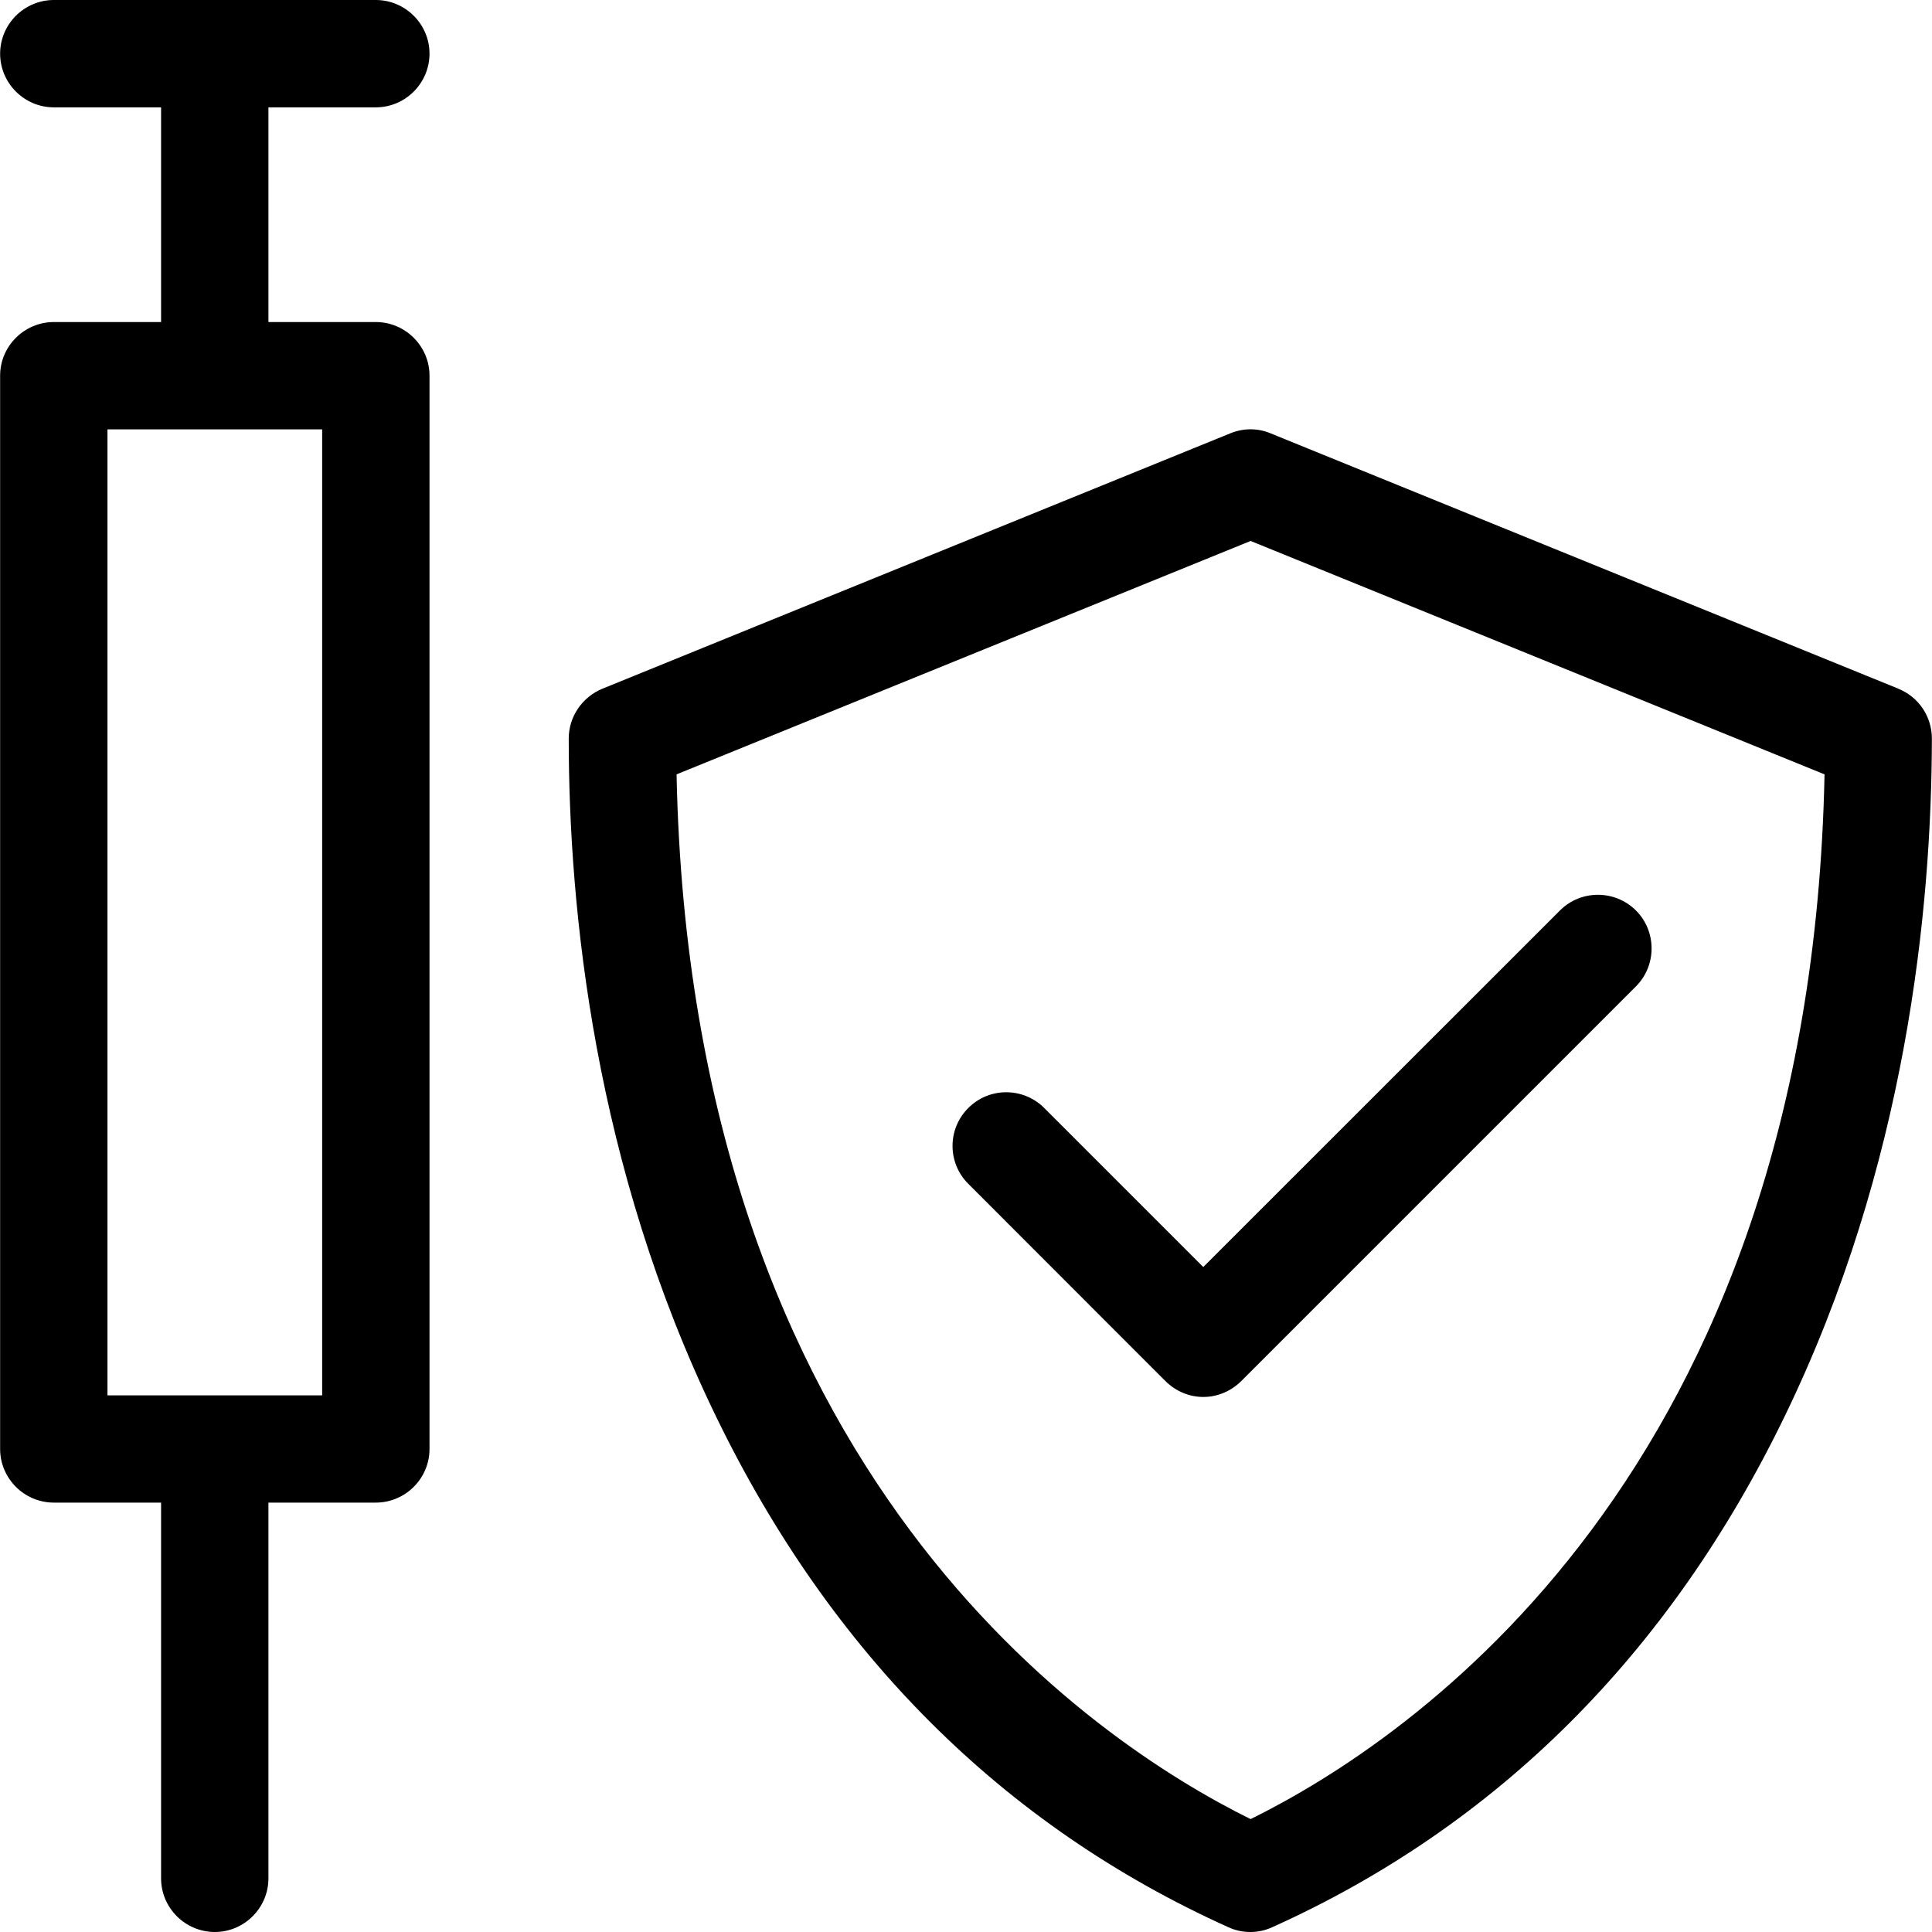 <svg width="16" height="16" viewBox="0 0 16 16" fill="none" xmlns="http://www.w3.org/2000/svg">
<path d="M3.112 0.889C3.357 0.889 3.557 0.689 3.557 0.444C3.557 0.2 3.357 0 3.112 0H0.446C0.201 0 0.001 0.2 0.001 0.444C0.001 0.689 0.201 0.889 0.446 0.889H1.334V2.667H0.446C0.201 2.667 0.001 2.867 0.001 3.111V12C0.001 12.244 0.201 12.444 0.446 12.444H1.334V15.556C1.334 15.8 1.534 16 1.779 16C2.023 16 2.223 15.8 2.223 15.556V12.444H3.112C3.357 12.444 3.557 12.244 3.557 12V3.111C3.557 2.867 3.357 2.667 3.112 2.667H2.223V0.889H3.112ZM2.668 11.556H0.89V3.556H2.668V11.556Z" fill="black"/>
<path d="M15.723 5.704L10.523 3.589C10.417 3.544 10.297 3.544 10.188 3.589L4.988 5.704C4.821 5.773 4.71 5.936 4.71 6.116C4.71 7.533 4.923 9.656 5.928 11.727C6.883 13.698 8.312 15.122 10.172 15.96C10.23 15.987 10.292 16 10.354 16C10.417 16 10.479 15.987 10.537 15.96C12.397 15.122 13.826 13.698 14.781 11.727C15.786 9.656 15.997 7.531 15.999 6.116C15.999 5.936 15.89 5.771 15.721 5.704H15.723ZM10.357 15.065C9.055 14.422 5.721 12.213 5.603 6.413L10.357 4.48L15.11 6.413C14.992 12.213 11.661 14.422 10.357 15.065Z" fill="black"/>
<path d="M8.648 9.176C8.474 9.002 8.192 9.002 8.019 9.176C7.845 9.349 7.845 9.631 8.019 9.804L9.652 11.438C9.739 11.524 9.852 11.569 9.965 11.569C10.079 11.569 10.192 11.524 10.279 11.438L13.548 8.169C13.721 7.996 13.721 7.713 13.548 7.54C13.374 7.367 13.092 7.367 12.919 7.54L9.965 10.493L8.645 9.173L8.648 9.176Z" fill="black"/>
</svg>
